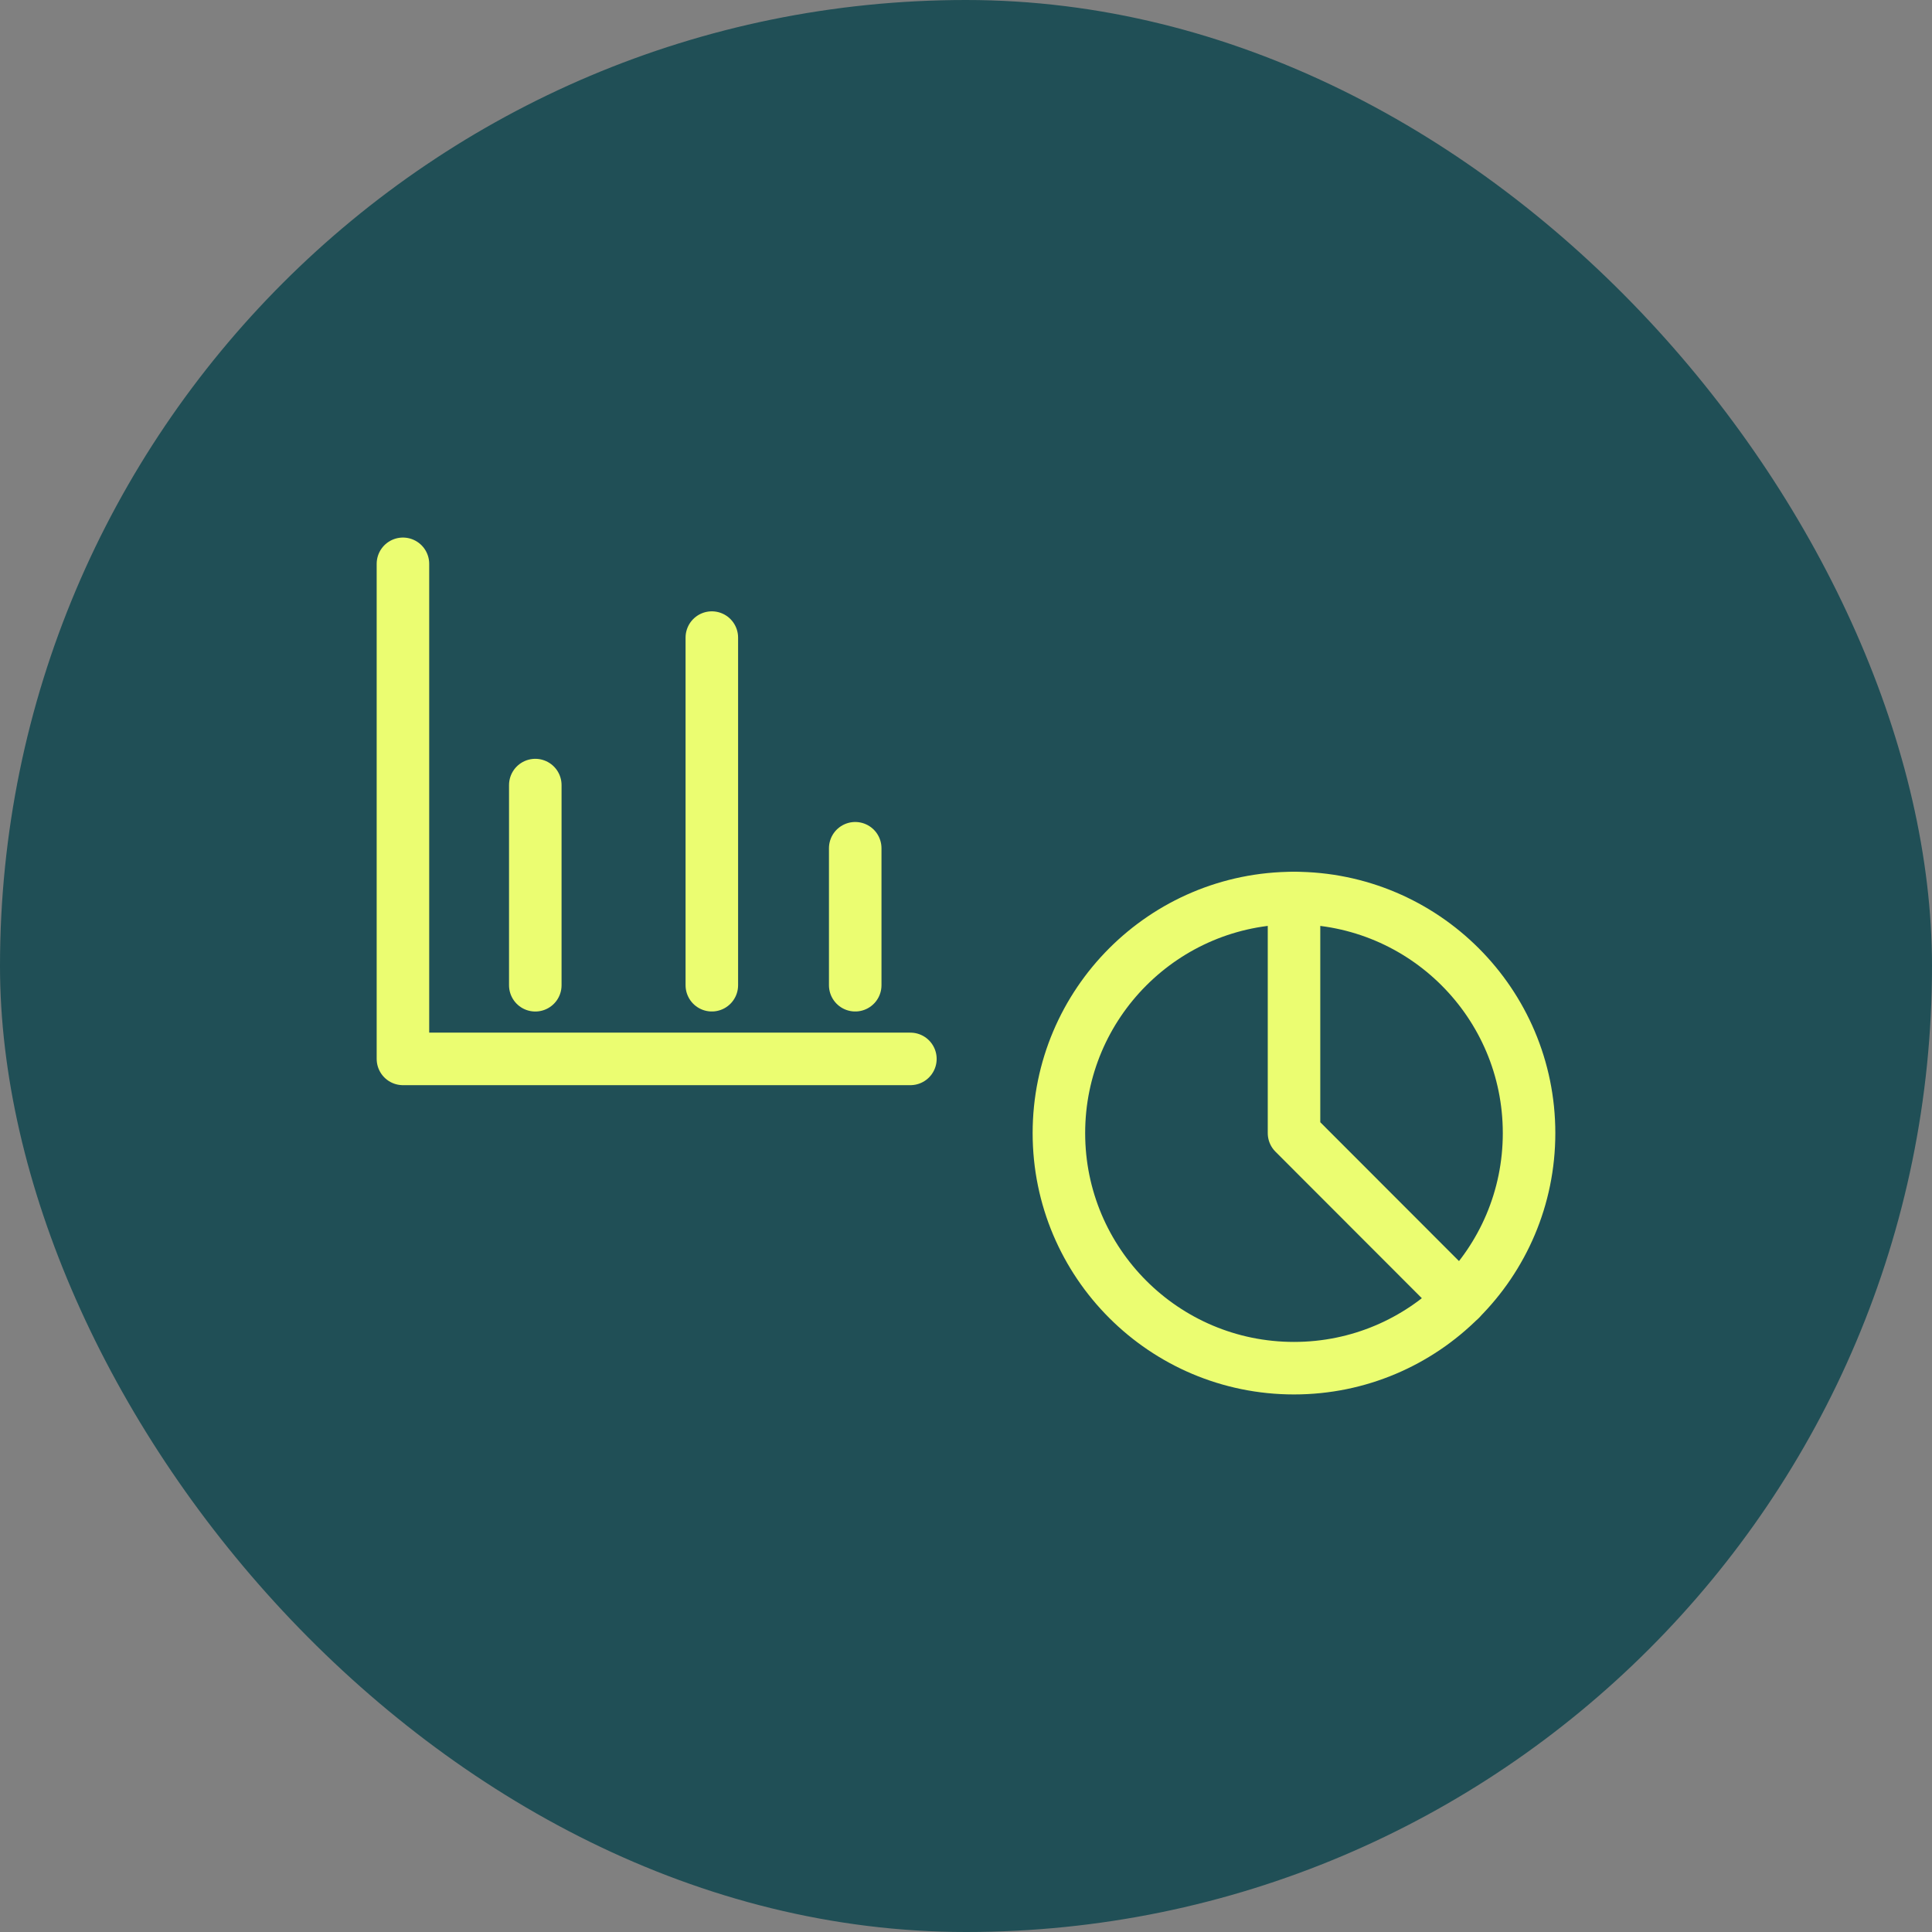 <svg width="59" height="59" viewBox="0 0 59 59" fill="none" xmlns="http://www.w3.org/2000/svg">
<rect x="0" y="0" width="59" height="59" fill="#808080" stroke="none"/>
<rect width="59" height="59" rx="29.5" fill="#204F56"/>
<path d="M39.516 41.782C43.481 41.782 46.695 38.568 46.695 34.603C46.695 30.639 43.481 27.424 39.516 27.424C35.551 27.424 32.337 30.639 32.337 34.603C32.337 38.568 35.551 41.782 39.516 41.782Z" stroke="#EBFD71" stroke-width="1.604" stroke-linecap="round" stroke-linejoin="round"/>
<path d="M44.59 39.681L39.517 34.603V27.424" stroke="#EBFD71" stroke-width="1.604" stroke-linecap="round" stroke-linejoin="round"/>
<path d="M12.305 17.218V32.337H27.802" stroke="#EBFD71" stroke-width="1.604" stroke-linecap="round" stroke-linejoin="round"/>
<path d="M16.347 30.088V23.975" stroke="#EBFD71" stroke-width="1.604" stroke-linecap="round" stroke-linejoin="round"/>
<path d="M26.117 30.087V25.904" stroke="#EBFD71" stroke-width="1.604" stroke-linecap="round" stroke-linejoin="round"/>
<path d="M21.738 30.087V19.471" stroke="#EBFD71" stroke-width="1.604" stroke-linecap="round" stroke-linejoin="round"/>
</svg>
